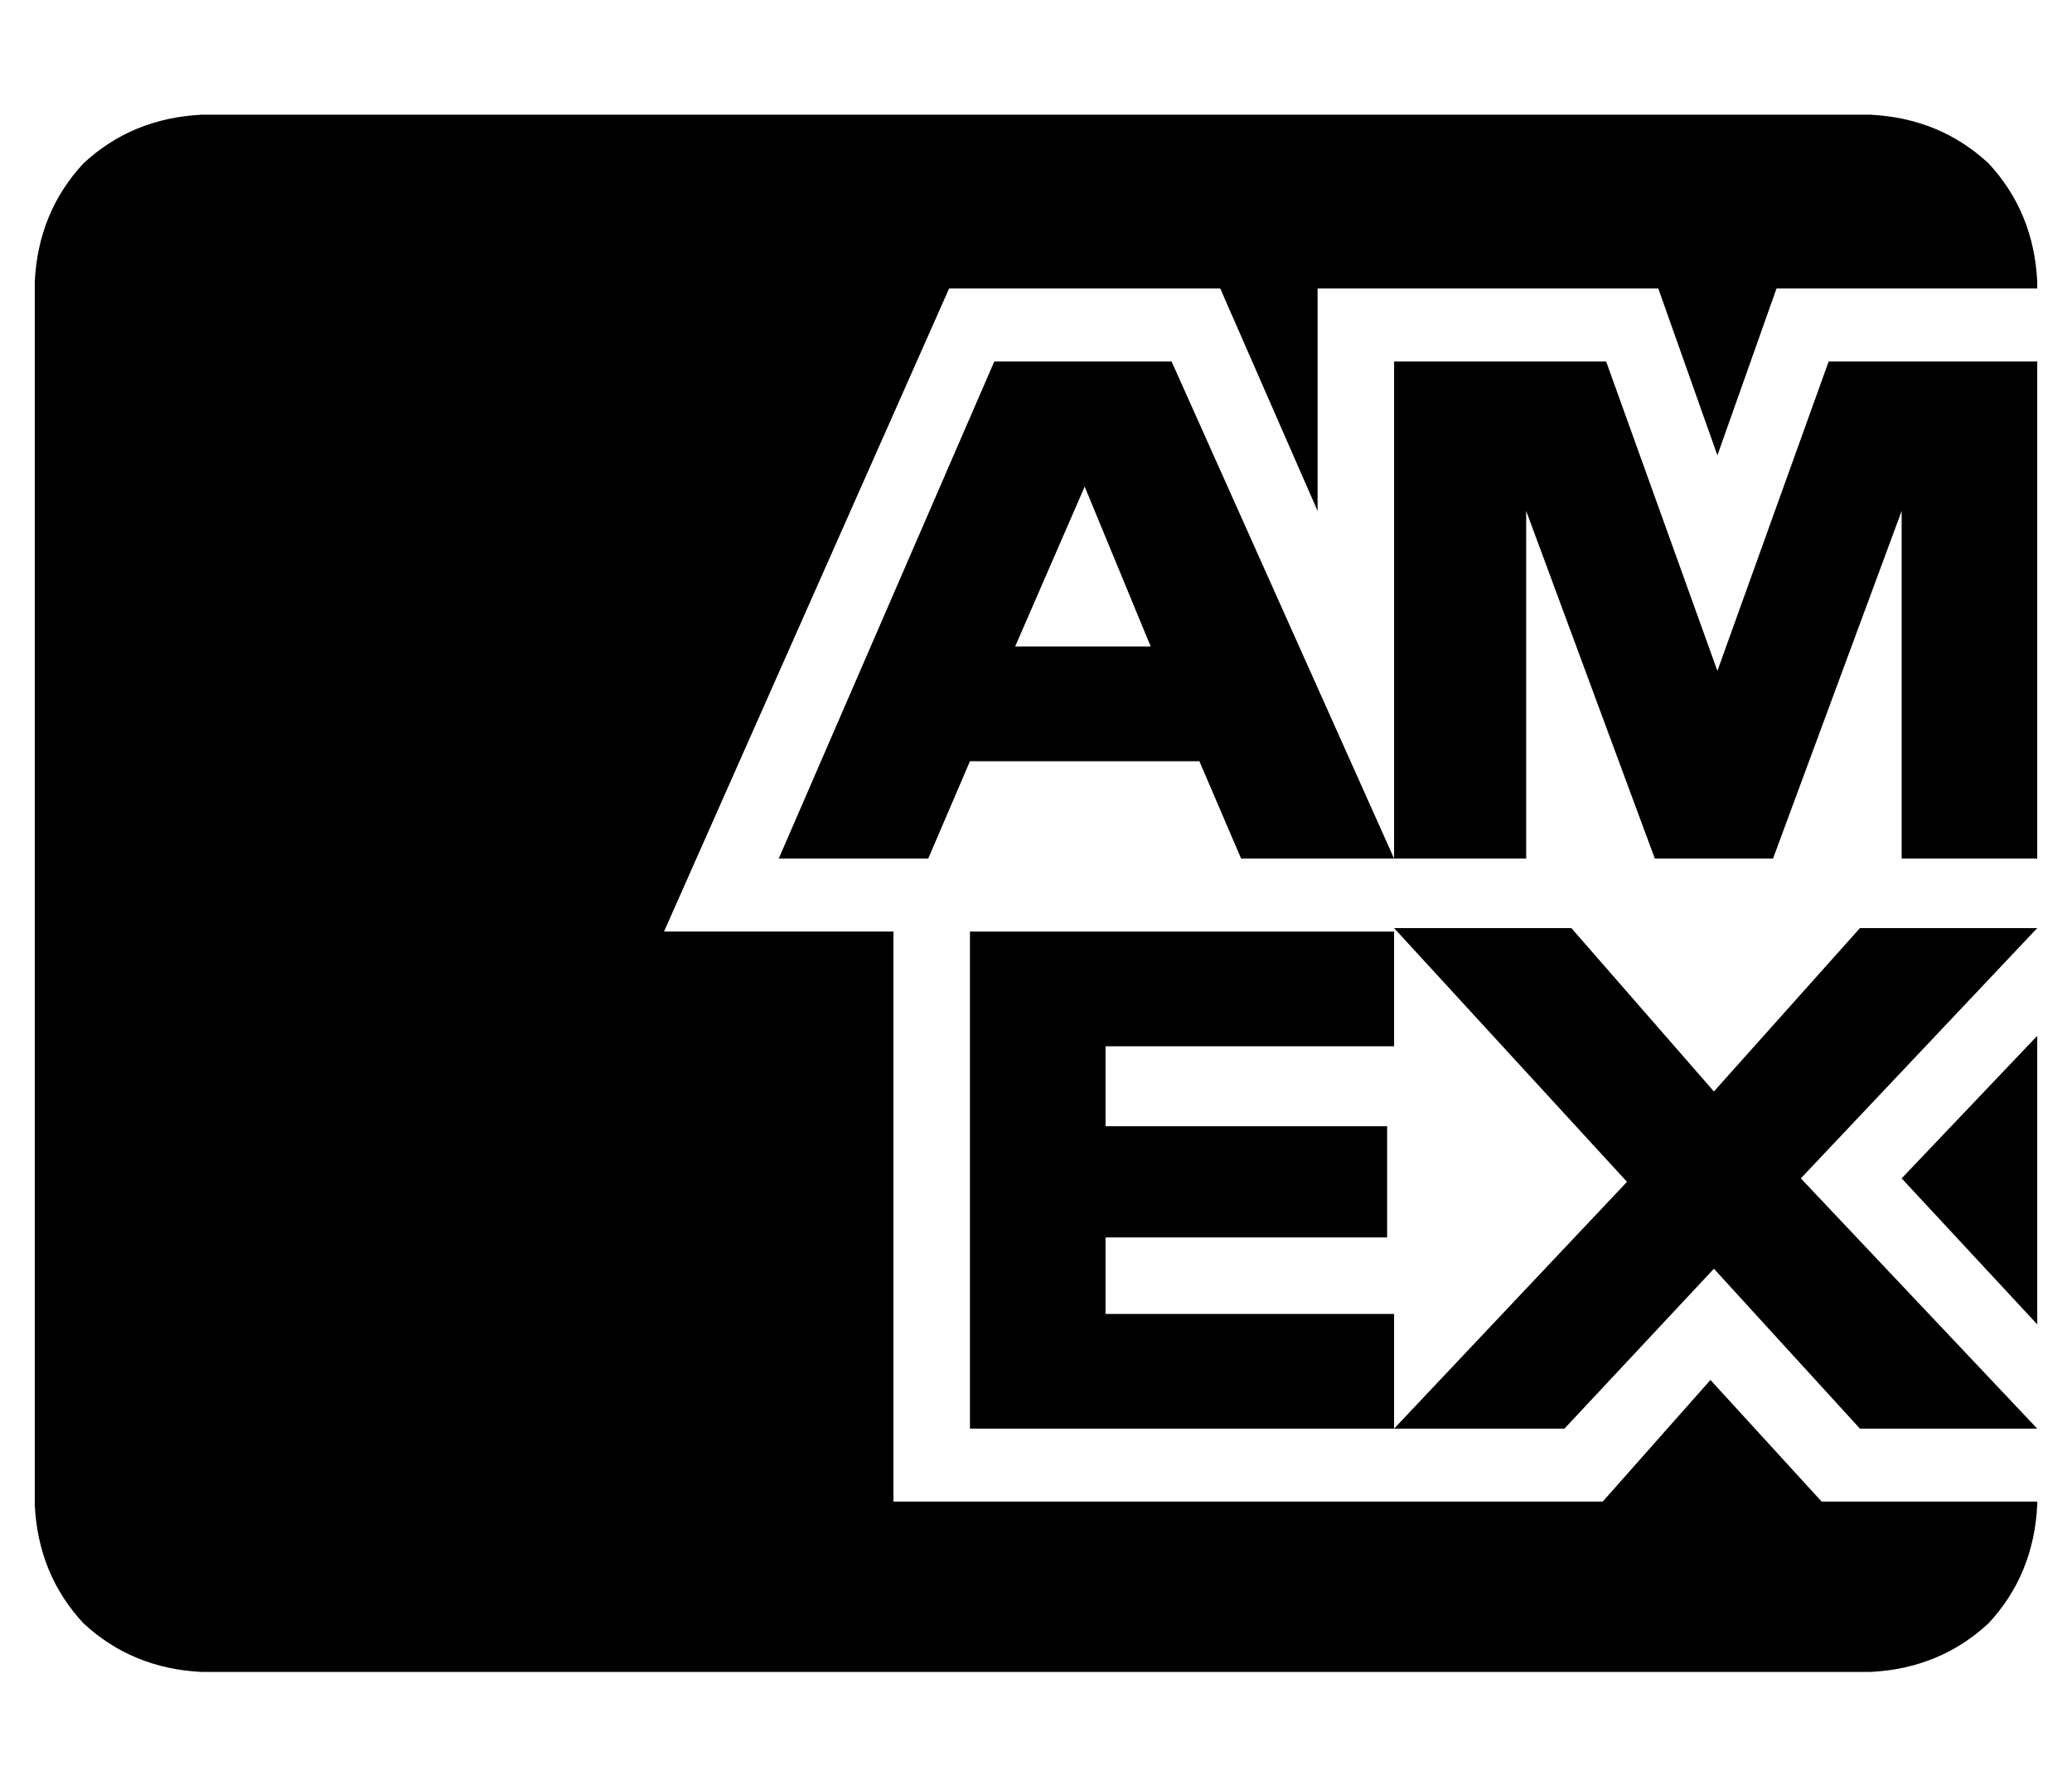 <?xml version="1.0" standalone="no"?>
<!DOCTYPE svg PUBLIC "-//W3C//DTD SVG 1.1//EN" "http://www.w3.org/Graphics/SVG/1.1/DTD/svg11.dtd" >
<svg xmlns="http://www.w3.org/2000/svg" xmlns:xlink="http://www.w3.org/1999/xlink" version="1.1" viewBox="-10 -40 596 512">
   <path fill="currentColor"
d="M0 393q1 20 14 34v0v0q14 13 34 14h480v0q20 -1 34 -14q13 -14 14 -34v-1v0h-62v0l-32 -35v0l-31 35v0h-204v0v-164v0h-66v0l82 -185v0h78v0l28 64v0v-64v0h98v0l17 48v0l17 -48v0h75v0v-2v0q-1 -20 -14 -34q-14 -13 -34 -14h-480v0q-20 1 -34 14q-13 14 -14 34v352v0z
M440 371l43 -46l-43 46l43 -46l42 46v0h51v0l-68 -72v0l68 -72v0h-51v0l-42 47v0l-41 -47v0h-51v0l67 73v0l-67 71v0v-33v0h-83v0v-22v0h81v0v-32v0h-81v0v-23v0h83v0v-33v0h-122v0v143v0h171v0zM537 299l39 42l-39 -42l39 42v-83v0l-39 41v0zM500 207l37 -100l-37 100
l37 -100v100v0h39v0v-143v0h-60v0l-32 89v0l-32 -89v0h-61v0v143v0l-64 -143v0h-51v0l-62 143v0h43v0l12 -28v0h66v0l12 28v0h82v0v-100v0l37 100v0h34v0zM282 146l20 -46l-20 46l20 -46l19 46v0h-39v0z" />
</svg>
